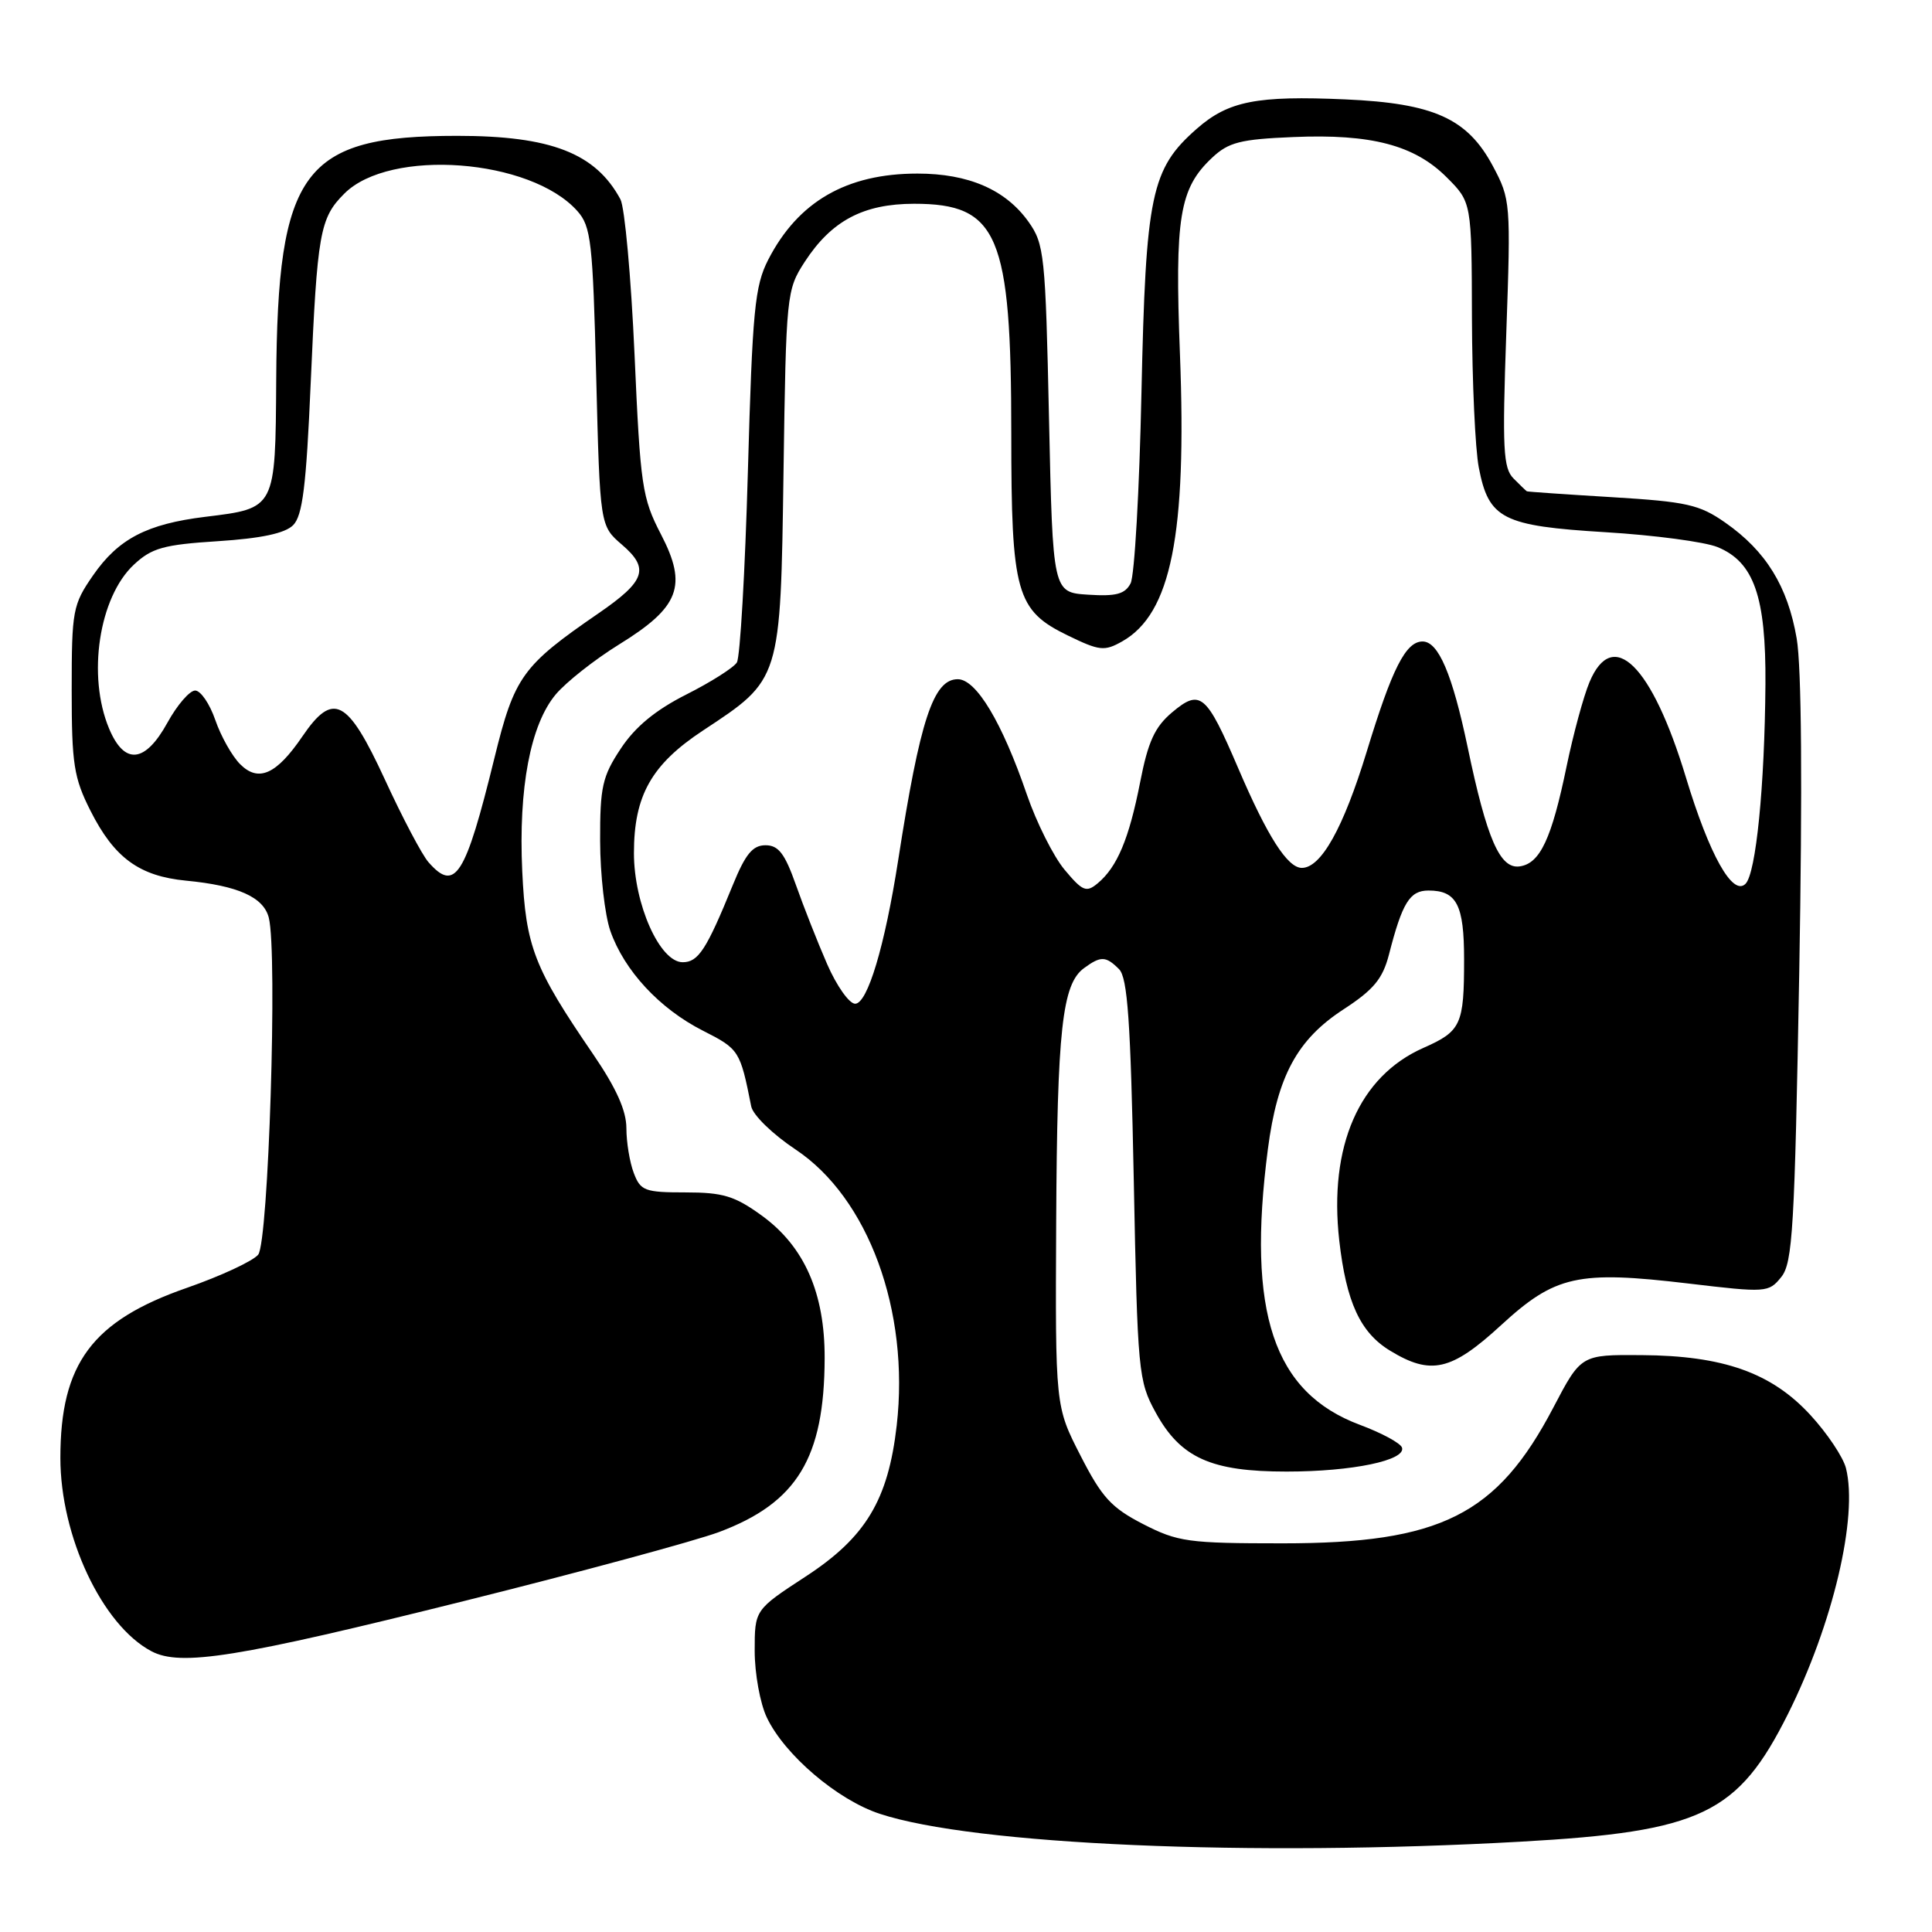 <?xml version="1.0" encoding="UTF-8" standalone="no"?>
<!DOCTYPE svg PUBLIC "-//W3C//DTD SVG 1.1//EN" "http://www.w3.org/Graphics/SVG/1.1/DTD/svg11.dtd" >
<svg xmlns="http://www.w3.org/2000/svg" xmlns:xlink="http://www.w3.org/1999/xlink" version="1.1" viewBox="0 0 256 256">
 <g >
 <path fill="currentColor"
d=" M 201.53 244.03 C 225.45 242.69 230.28 240.38 236.92 227.10 C 242.87 215.19 246.22 201.00 244.60 194.54 C 244.23 193.08 242.11 189.91 239.89 187.50 C 234.73 181.89 228.34 179.63 217.50 179.56 C 209.50 179.50 209.50 179.50 205.83 186.50 C 198.36 200.76 190.90 204.50 169.97 204.50 C 157.43 204.50 156.08 204.31 151.47 201.95 C 147.25 199.78 146.00 198.41 143.17 192.87 C 139.83 186.35 139.83 186.35 139.95 161.93 C 140.08 136.38 140.74 130.40 143.64 128.28 C 145.86 126.65 146.53 126.67 148.28 128.42 C 149.41 129.56 149.81 135.28 150.23 156.33 C 150.73 181.85 150.84 182.98 153.13 187.16 C 156.43 193.18 160.47 195.00 170.50 194.99 C 179.19 194.99 186.33 193.50 185.77 191.81 C 185.57 191.22 183.07 189.87 180.20 188.80 C 168.73 184.52 165.19 173.92 168.00 152.27 C 169.26 142.59 171.88 137.74 178.03 133.74 C 182.01 131.15 183.21 129.70 184.04 126.50 C 185.81 119.60 186.80 118.00 189.28 118.00 C 193.02 118.00 194.00 119.89 194.00 127.12 C 194.00 135.79 193.61 136.64 188.61 138.85 C 180.09 142.62 176.05 151.87 177.46 164.39 C 178.39 172.54 180.24 176.57 184.19 178.97 C 189.60 182.27 192.31 181.65 198.88 175.61 C 206.07 169.00 209.05 168.33 223.70 170.07 C 234.05 171.30 234.36 171.28 236.02 169.22 C 237.54 167.35 237.80 162.79 238.41 128.81 C 238.84 104.25 238.72 88.38 238.07 84.60 C 236.88 77.69 234.00 73.02 228.62 69.26 C 225.18 66.85 223.50 66.48 213.62 65.88 C 207.50 65.51 202.42 65.16 202.32 65.10 C 202.22 65.05 201.43 64.29 200.56 63.41 C 199.18 62.03 199.05 59.51 199.59 44.16 C 200.20 26.85 200.16 26.41 197.81 22.00 C 194.44 15.70 190.00 13.69 178.28 13.17 C 166.52 12.65 162.76 13.39 158.58 17.06 C 152.52 22.38 151.82 25.74 151.25 52.00 C 150.98 64.93 150.33 76.31 149.81 77.30 C 149.07 78.72 147.89 79.04 144.19 78.80 C 139.50 78.50 139.50 78.50 139.00 55.50 C 138.53 33.73 138.38 32.33 136.27 29.37 C 133.24 25.13 128.33 23.00 121.57 23.00 C 112.17 23.00 105.75 26.71 101.79 34.42 C 100.01 37.90 99.70 41.09 99.10 62.43 C 98.73 75.67 98.07 87.08 97.64 87.78 C 97.21 88.47 94.19 90.39 90.93 92.03 C 86.84 94.10 84.16 96.31 82.26 99.19 C 79.81 102.88 79.50 104.27 79.52 111.43 C 79.53 115.87 80.14 121.23 80.87 123.34 C 82.71 128.61 87.40 133.66 93.14 136.57 C 97.95 139.01 98.07 139.20 99.54 146.60 C 99.77 147.76 102.39 150.30 105.41 152.31 C 115.05 158.71 120.55 173.69 118.82 188.87 C 117.69 198.76 114.71 203.71 106.75 208.90 C 100.00 213.31 100.00 213.31 100.00 218.75 C 100.00 221.75 100.72 225.71 101.60 227.56 C 103.94 232.51 110.96 238.50 116.58 240.34 C 129.04 244.45 165.67 246.04 201.53 244.03 Z  M 61.67 212.10 C 76.99 208.28 92.10 204.18 95.26 203.01 C 105.62 199.13 109.23 193.19 109.27 179.98 C 109.30 171.33 106.58 165.16 100.94 161.07 C 97.35 158.47 95.80 158.00 90.83 158.00 C 85.44 158.00 84.87 157.79 83.98 155.43 C 83.44 154.02 83.00 151.35 83.00 149.50 C 83.00 147.15 81.65 144.16 78.56 139.64 C 70.76 128.24 69.67 125.45 69.20 115.44 C 68.69 104.42 70.28 96.01 73.65 92.00 C 75.03 90.37 78.78 87.41 81.99 85.42 C 90.06 80.45 91.13 77.63 87.58 70.80 C 85.08 65.98 84.85 64.41 84.08 46.98 C 83.62 36.72 82.78 27.46 82.21 26.41 C 78.92 20.30 73.00 18.00 60.59 18.00 C 40.13 18.00 36.77 22.52 36.60 50.33 C 36.49 67.46 36.55 67.34 27.21 68.48 C 19.46 69.43 15.69 71.39 12.33 76.24 C 9.64 80.13 9.50 80.87 9.50 91.42 C 9.50 101.25 9.78 103.06 12.00 107.45 C 15.14 113.67 18.46 116.09 24.64 116.69 C 31.53 117.35 34.93 118.87 35.62 121.61 C 36.79 126.28 35.58 164.60 34.21 166.25 C 33.50 167.11 29.25 169.08 24.78 170.64 C 12.21 175.01 8.00 180.67 8.00 193.18 C 8.00 203.56 13.53 215.33 20.05 218.79 C 23.92 220.85 31.43 219.65 61.67 212.10 Z  M 109.60 127.75 C 108.34 124.86 106.48 120.14 105.46 117.25 C 103.99 113.09 103.15 112.00 101.43 112.00 C 99.73 112.00 98.77 113.18 97.11 117.25 C 93.61 125.84 92.53 127.50 90.46 127.50 C 87.43 127.50 84.00 119.81 84.00 113.04 C 84.00 105.41 86.32 101.30 93.16 96.79 C 103.49 89.98 103.42 90.24 103.82 62.52 C 104.16 38.99 104.22 38.42 106.62 34.71 C 110.17 29.25 114.38 27.01 121.12 27.00 C 132.27 27.00 134.00 31.08 134.00 57.47 C 134.00 78.59 134.64 80.88 141.50 84.21 C 145.70 86.25 146.34 86.32 148.71 84.98 C 155.17 81.32 157.27 70.87 156.35 46.95 C 155.65 28.79 156.27 24.97 160.61 20.90 C 162.79 18.85 164.35 18.45 171.37 18.16 C 181.69 17.72 187.43 19.23 191.69 23.49 C 195.00 26.80 195.00 26.80 195.04 42.15 C 195.07 50.59 195.47 59.51 195.95 61.96 C 197.26 68.76 199.08 69.69 212.74 70.52 C 219.21 70.91 225.88 71.80 227.58 72.49 C 232.41 74.47 234.01 79.06 233.93 90.65 C 233.83 104.18 232.68 115.72 231.29 117.11 C 229.59 118.81 226.50 113.28 223.39 103.00 C 218.88 88.11 213.70 83.00 210.61 90.40 C 209.83 92.26 208.47 97.27 207.59 101.51 C 205.60 111.14 204.07 114.42 201.37 114.80 C 198.76 115.18 197.02 111.21 194.47 99.00 C 192.44 89.33 190.60 85.00 188.50 85.00 C 186.27 85.00 184.46 88.57 181.09 99.62 C 178.00 109.73 175.05 115.00 172.50 115.00 C 170.60 115.00 167.93 110.82 164.06 101.77 C 159.84 91.92 159.05 91.25 155.31 94.39 C 153.01 96.33 152.12 98.27 151.07 103.67 C 149.60 111.16 148.03 114.90 145.44 117.05 C 143.94 118.30 143.44 118.09 141.06 115.24 C 139.59 113.48 137.34 108.99 136.06 105.27 C 132.78 95.71 129.36 90.00 126.91 90.00 C 123.67 90.00 121.91 95.35 119.01 114.00 C 117.24 125.36 114.95 133.00 113.31 133.00 C 112.53 133.00 110.86 130.64 109.60 127.75 Z  M 56.78 114.25 C 55.93 113.29 53.32 108.34 50.98 103.25 C 46.05 92.58 44.15 91.59 40.08 97.56 C 36.63 102.63 34.25 103.69 31.82 101.26 C 30.75 100.19 29.27 97.56 28.53 95.41 C 27.79 93.26 26.59 91.50 25.86 91.50 C 25.13 91.50 23.48 93.41 22.19 95.75 C 19.23 101.13 16.49 101.41 14.45 96.53 C 11.53 89.54 13.11 79.14 17.74 74.82 C 20.11 72.61 21.67 72.17 28.88 71.71 C 34.61 71.34 37.76 70.67 38.84 69.59 C 40.09 68.34 40.58 64.43 41.17 50.75 C 42.04 30.81 42.38 28.89 45.63 25.65 C 51.66 19.61 70.31 21.01 76.50 27.96 C 78.32 30.00 78.55 32.03 79.00 49.94 C 79.50 69.67 79.50 69.67 82.42 72.18 C 86.09 75.33 85.52 76.99 79.33 81.25 C 69.19 88.22 68.17 89.63 65.51 100.46 C 61.66 116.14 60.31 118.28 56.78 114.25 Z "/>
</g>
</svg>